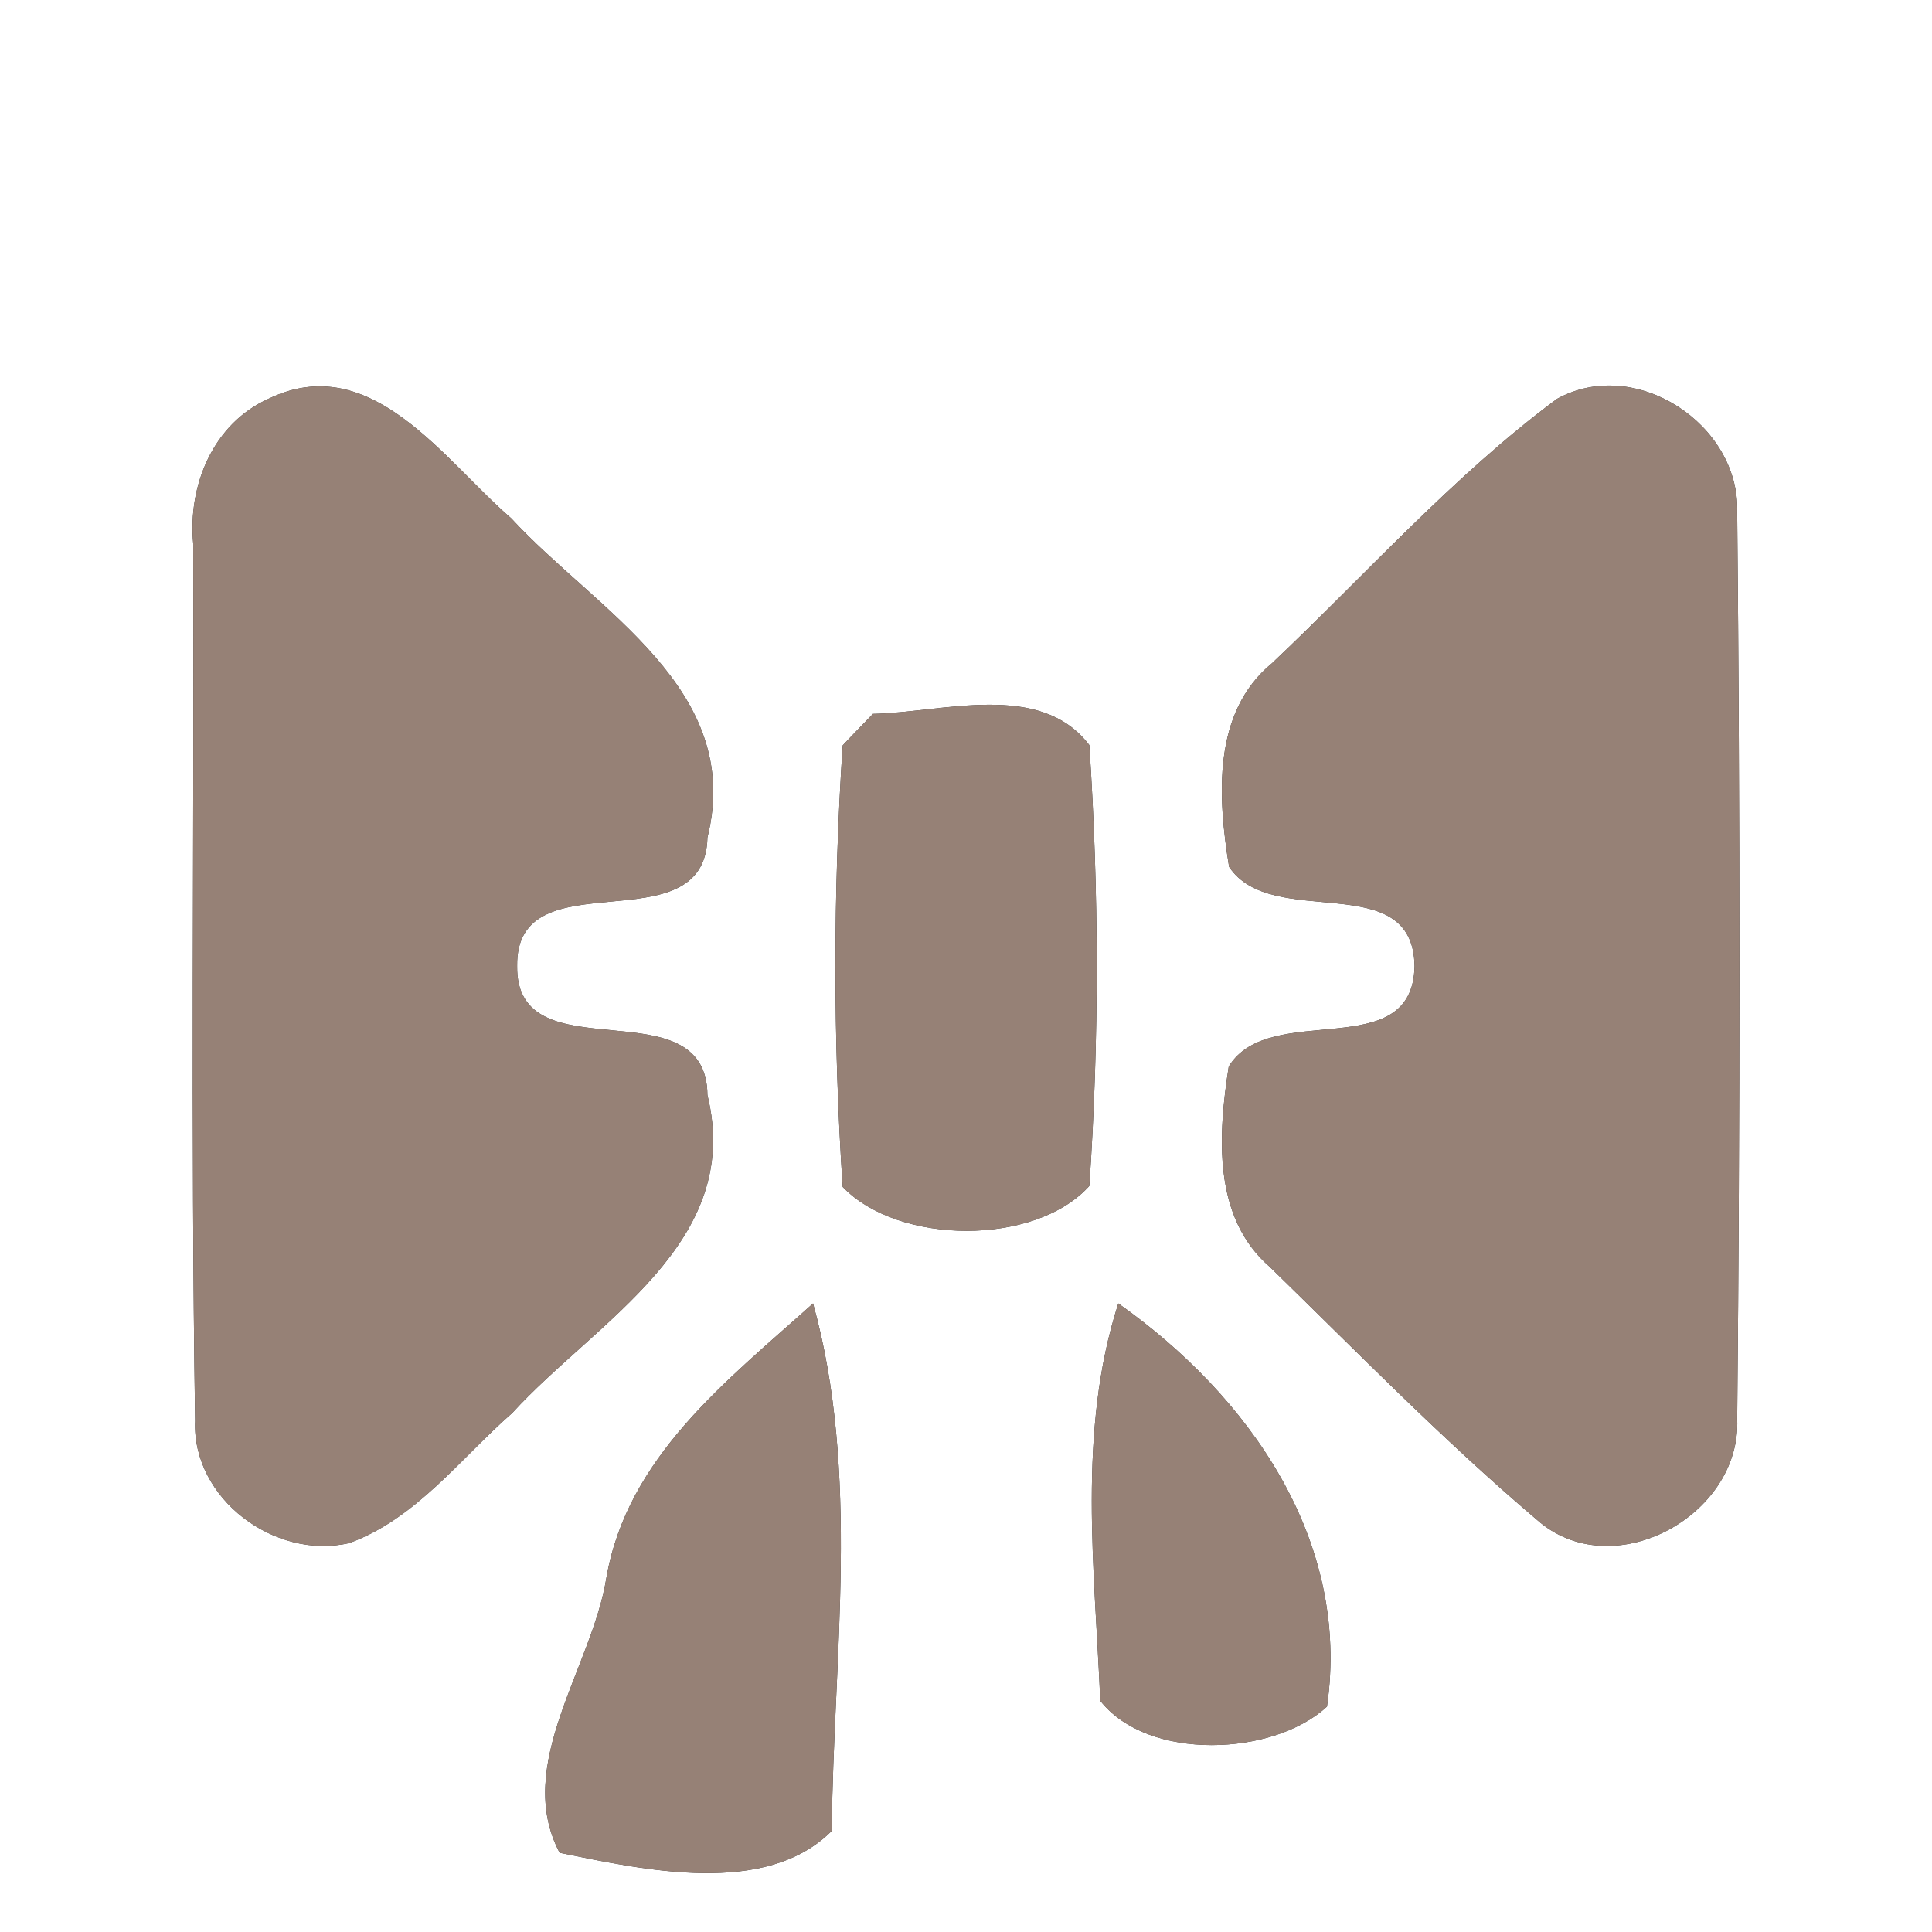 <?xml version="1.0" encoding="UTF-8" ?>
<!DOCTYPE svg PUBLIC "-//W3C//DTD SVG 1.1//EN" "http://www.w3.org/Graphics/SVG/1.1/DTD/svg11.dtd">
<svg width="60pt" height="60pt" viewBox="0 0 60 60" version="1.1" xmlns="http://www.w3.org/2000/svg">
<rect x="0" y="0" width="60" height="60" fill="#333333" stroke="none"/>
<g id="#ffffffff">
<path fill="#ffffff" opacity="1.00" d=" M 0.00 0.00 L 60.00 0.00 L 60.00 60.00 L 0.00 60.00 L 0.00 0.00 M 8.35 12.38 C 6.62 13.15 5.83 15.07 6.00 16.88 C 6.03 25.96 5.92 35.05 6.06 44.13 C 5.96 46.55 8.55 48.46 10.85 47.92 C 12.93 47.16 14.30 45.29 15.91 43.88 C 18.52 41.02 23.10 38.61 21.97 34.01 C 21.94 30.55 16.01 33.43 16.06 30.00 C 16.01 26.56 21.89 29.44 21.97 26.01 C 23.12 21.39 18.51 18.96 15.88 16.10 C 13.79 14.30 11.53 10.85 8.35 12.38 M 48.35 12.39 C 45.12 14.79 42.42 17.84 39.50 20.60 C 37.64 22.13 37.82 24.77 38.17 26.92 C 39.51 28.93 43.88 26.92 43.93 30.00 C 43.88 33.09 39.44 31.04 38.16 33.12 C 37.83 35.22 37.65 37.80 39.43 39.34 C 42.15 41.99 44.82 44.73 47.72 47.19 C 50.05 49.27 54.08 47.09 53.95 44.07 C 54.04 34.69 54.04 25.29 53.95 15.91 C 54.04 13.18 50.79 11.04 48.35 12.39 M 27.11 22.17 C 26.87 22.42 26.40 22.90 26.17 23.15 C 25.87 27.70 25.87 32.31 26.17 36.86 C 27.90 38.67 32.15 38.70 33.83 36.83 C 34.14 32.28 34.13 27.68 33.83 23.14 C 32.30 21.13 29.27 22.13 27.11 22.17 M 18.83 49.01 C 18.38 51.80 15.94 54.81 17.38 57.54 C 19.99 58.07 23.78 58.92 25.83 56.86 C 25.88 51.44 26.72 45.76 25.25 40.48 C 22.58 42.88 19.48 45.24 18.83 49.01 M 34.17 52.82 C 35.66 54.71 39.55 54.54 41.21 53.00 C 41.96 47.83 38.78 43.34 34.73 40.48 C 33.45 44.44 34.00 48.73 34.17 52.82 Z" />
</g>
<g id="#000000ff">
<path fill="#968176" opacity="1.00" d=" M 8.35 12.38 C 11.53 10.85 13.79 14.30 15.88 16.10 C 18.51 18.96 23.12 21.39 21.97 26.01 C 21.89 29.44 16.01 26.56 16.06 30.00 C 16.01 33.43 21.94 30.55 21.97 34.01 C 23.10 38.61 18.52 41.02 15.91 43.88 C 14.30 45.29 12.93 47.16 10.85 47.92 C 8.55 48.46 5.96 46.55 6.06 44.13 C 5.92 35.05 6.03 25.96 6.00 16.88 C 5.83 15.07 6.62 13.15 8.35 12.38 Z" />
<path fill="#968176" opacity="1.00" d=" M 48.35 12.39 C 50.79 11.04 54.04 13.18 53.95 15.91 C 54.04 25.29 54.04 34.69 53.95 44.07 C 54.08 47.09 50.05 49.27 47.72 47.19 C 44.82 44.73 42.15 41.99 39.43 39.34 C 37.65 37.80 37.83 35.22 38.16 33.12 C 39.44 31.04 43.88 33.09 43.93 30.00 C 43.88 26.92 39.51 28.93 38.17 26.92 C 37.82 24.77 37.64 22.13 39.50 20.60 C 42.42 17.84 45.12 14.79 48.35 12.39 Z" />
<path fill="#968176" opacity="1.00" d=" M 27.11 22.17 C 29.27 22.13 32.30 21.13 33.83 23.14 C 34.13 27.68 34.14 32.28 33.83 36.83 C 32.15 38.70 27.90 38.67 26.17 36.86 C 25.87 32.31 25.87 27.70 26.17 23.15 C 26.40 22.90 26.87 22.42 27.11 22.17 Z" />
<path fill="#968176" opacity="1.00" d=" M 18.83 49.01 C 19.48 45.24 22.58 42.88 25.25 40.48 C 26.72 45.76 25.88 51.44 25.83 56.86 C 23.78 58.92 19.99 58.07 17.38 57.54 C 15.94 54.81 18.38 51.80 18.83 49.01 Z" />
<path fill="#968176" opacity="1.00" d=" M 34.17 52.82 C 34.00 48.73 33.45 44.44 34.73 40.48 C 38.78 43.34 41.96 47.83 41.21 53.00 C 39.55 54.54 35.66 54.71 34.17 52.82 Z" />
</g>
</svg>
